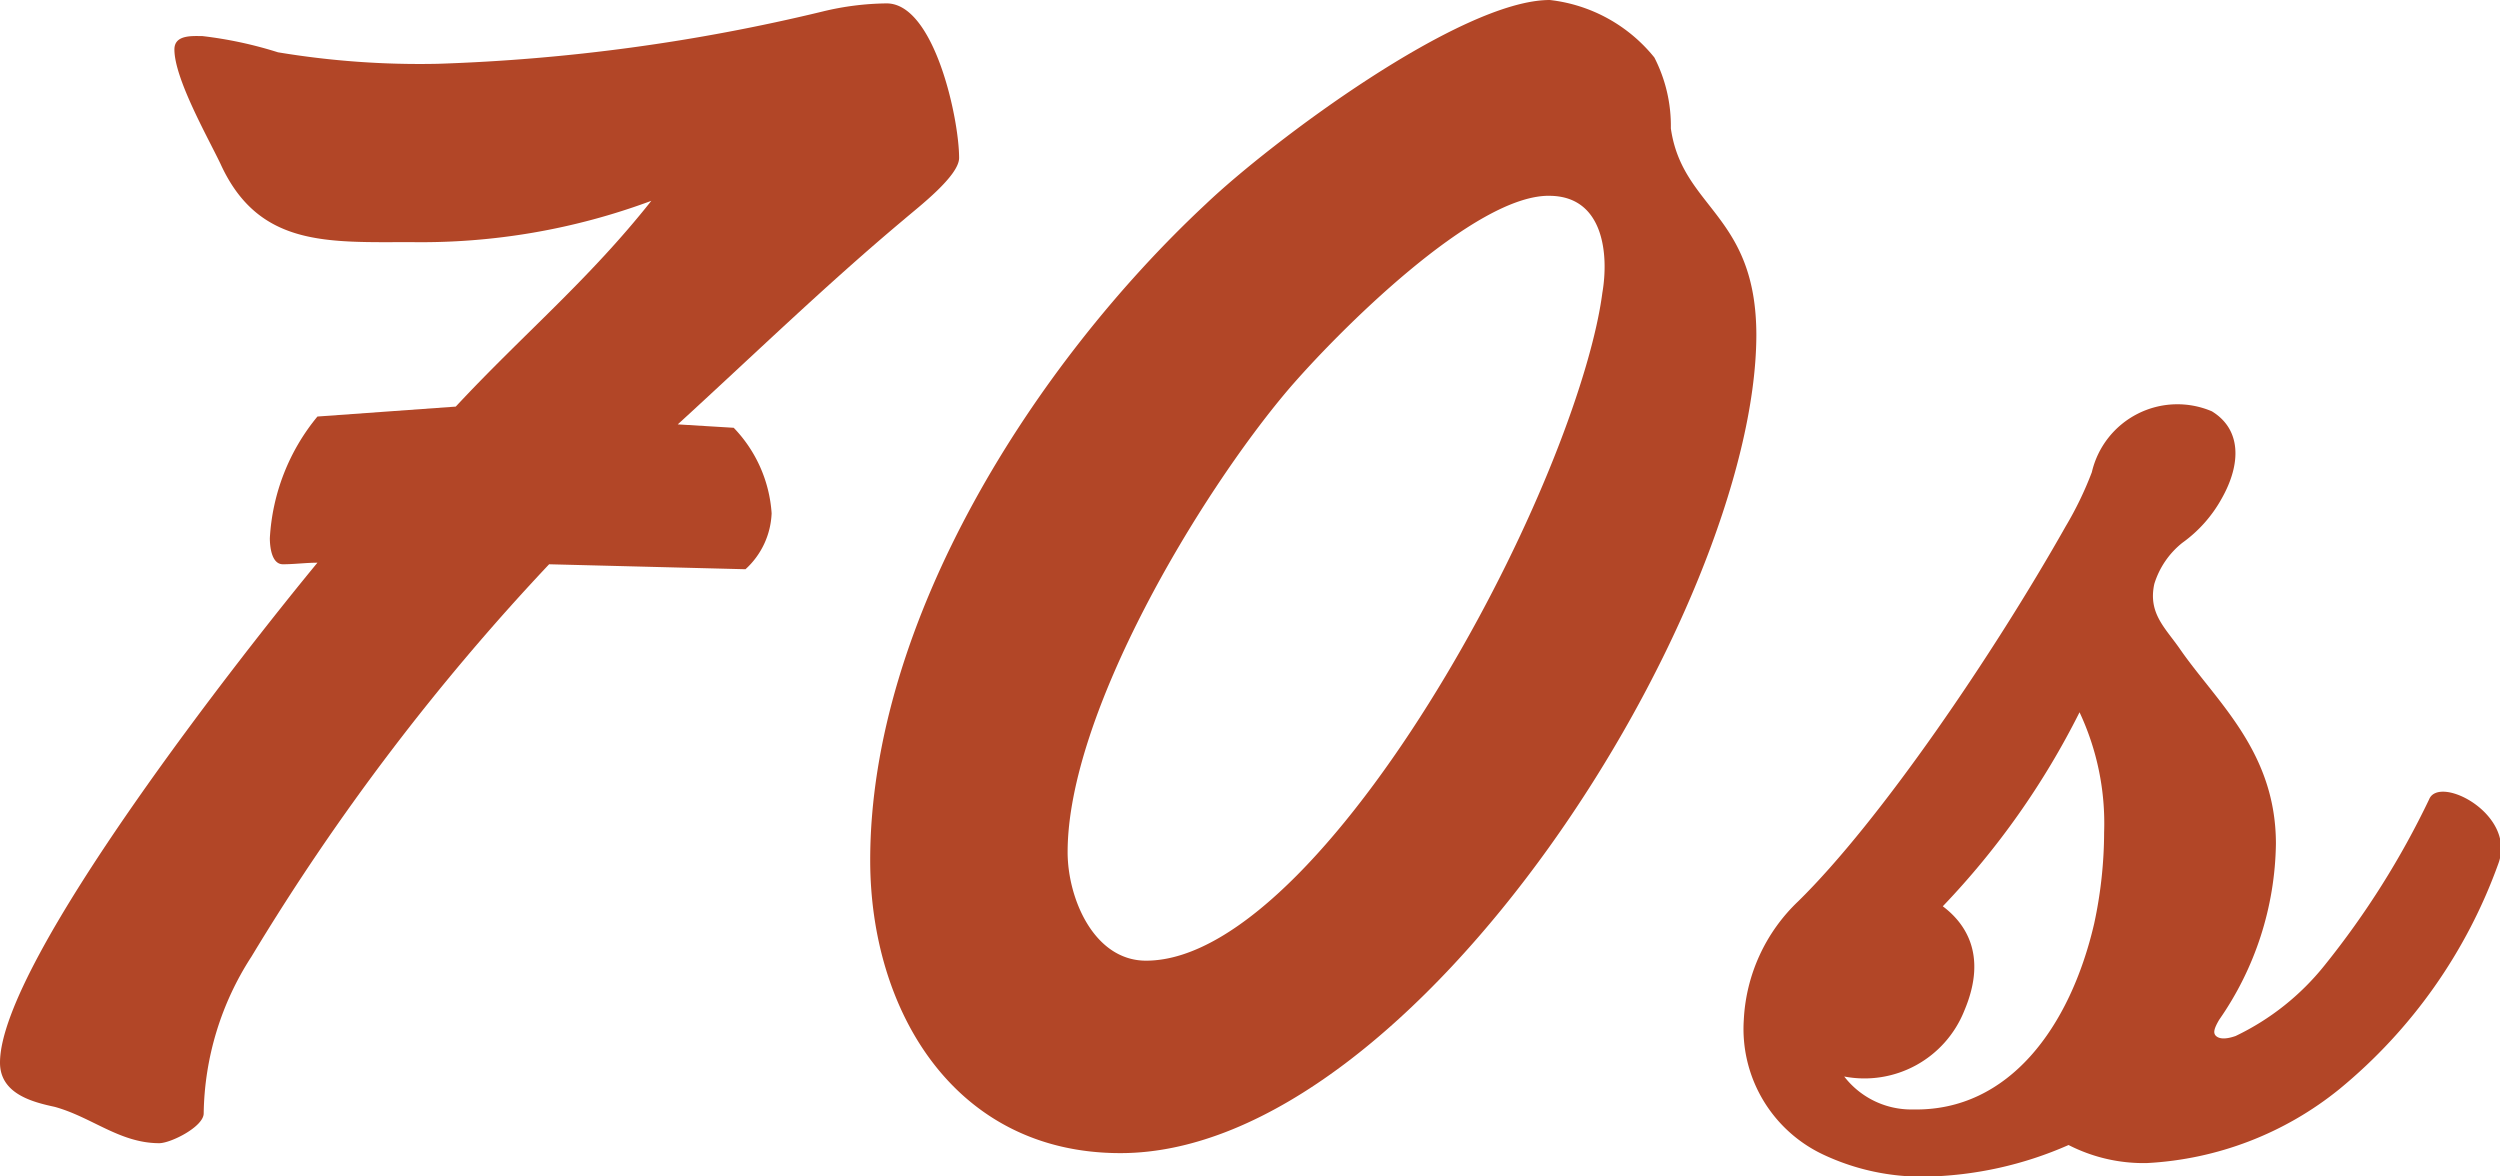 <svg xmlns="http://www.w3.org/2000/svg" viewBox="0 0 95.61 44.98"><defs><style>.cls-1{fill:#b24627;}</style></defs><g id="Calque_2" data-name="Calque 2"><g id="Calque_2-2" data-name="Calque 2"><path class="cls-1" d="M34.6,8.37c-3,2.51-5.79,5.22-8.68,7.86l2.14.13a5.21,5.21,0,0,1,1.45,3.27,3.05,3.05,0,0,1-1,2.14L21,21.58a88.53,88.53,0,0,0-11.38,15,11.3,11.3,0,0,0-1.83,6c0,.51-1.26,1.14-1.7,1.14-1.51,0-2.58-1-4-1.39C1.26,42.15,0,41.84,0,40.64c0-3.9,9.44-15.85,12.14-19.12-.44,0-.88.06-1.32.06s-.5-.69-.5-1a8,8,0,0,1,1.82-4.65l5.29-.38c2.58-2.77,5.09-4.85,7.48-7.87a25.24,25.24,0,0,1-9.18,1.58c-3.21,0-5.85.19-7.3-3C7.93,5.22,6.67,3,6.67,1.89c0-.57.69-.51,1.07-.51A15.55,15.55,0,0,1,10.63,2a33.07,33.07,0,0,0,6.11.44A72.45,72.45,0,0,0,31.46.44,10.75,10.75,0,0,1,33.91.13c1.82,0,2.77,4.4,2.77,5.91C36.68,6.73,35.11,7.93,34.6,8.37Z"/><path class="cls-1" d="M42.85,44.1c-6.36,0-9.57-5.47-9.57-11.2,0-9.18,6.3-19,12.84-25.1C48.63,5.41,55.87,0,59.27,0a6,6,0,0,1,4,2.2,5.72,5.72,0,0,1,.63,2.71c.44,3.08,3.27,3.27,3.27,7.92C67.13,23.34,54.17,44.1,42.85,44.1ZM59.33,7.49c-2.89-.13-8.24,5.28-10.07,7.42-3.39,4-8.43,12.39-8.43,17.68,0,1.76,1,4.15,3,4.15,3.59,0,8-5.1,11.45-10.88s5.6-11.58,6-14.66C61.53,9.75,61.34,7.55,59.33,7.49Z"/><path class="cls-1" d="M89.47,41.65a12.75,12.75,0,0,1-7.36,2.83,6.29,6.29,0,0,1-3-.69A14.2,14.2,0,0,1,73.61,45a8.86,8.86,0,0,1-3.83-.82A5.31,5.31,0,0,1,66.69,39a6.71,6.71,0,0,1,2.08-4.53C71.91,31.39,76.25,25,79,20.13a13.22,13.22,0,0,0,1-2.07,3.36,3.36,0,0,1,4.59-2.33c1.13.69,1.13,2,.38,3.33a5.13,5.13,0,0,1-1.51,1.7,3.22,3.22,0,0,0-1.07,1.57c-.25,1.14.44,1.7,1,2.52,1.39,2,3.65,3.9,3.65,7.42A12.06,12.06,0,0,1,84.87,39c-.18.31-.25.5-.12.62s.38.13.75,0a9.73,9.73,0,0,0,3.4-2.7,32.46,32.46,0,0,0,4-6.35c.38-.95,3.34.56,2.65,2.45A19.83,19.83,0,0,1,89.47,41.65Zm-9-9.82a10,10,0,0,0-.94-4.59,30.46,30.46,0,0,1-5.23,7.42c.76.57,1.77,1.77.82,4a4.11,4.11,0,0,1-4.59,2.51,3.24,3.24,0,0,0,2.64,1.26c3.65.07,6-3.14,6.92-7.11A16.66,16.66,0,0,0,80.47,31.83Z"/></g></g></svg>